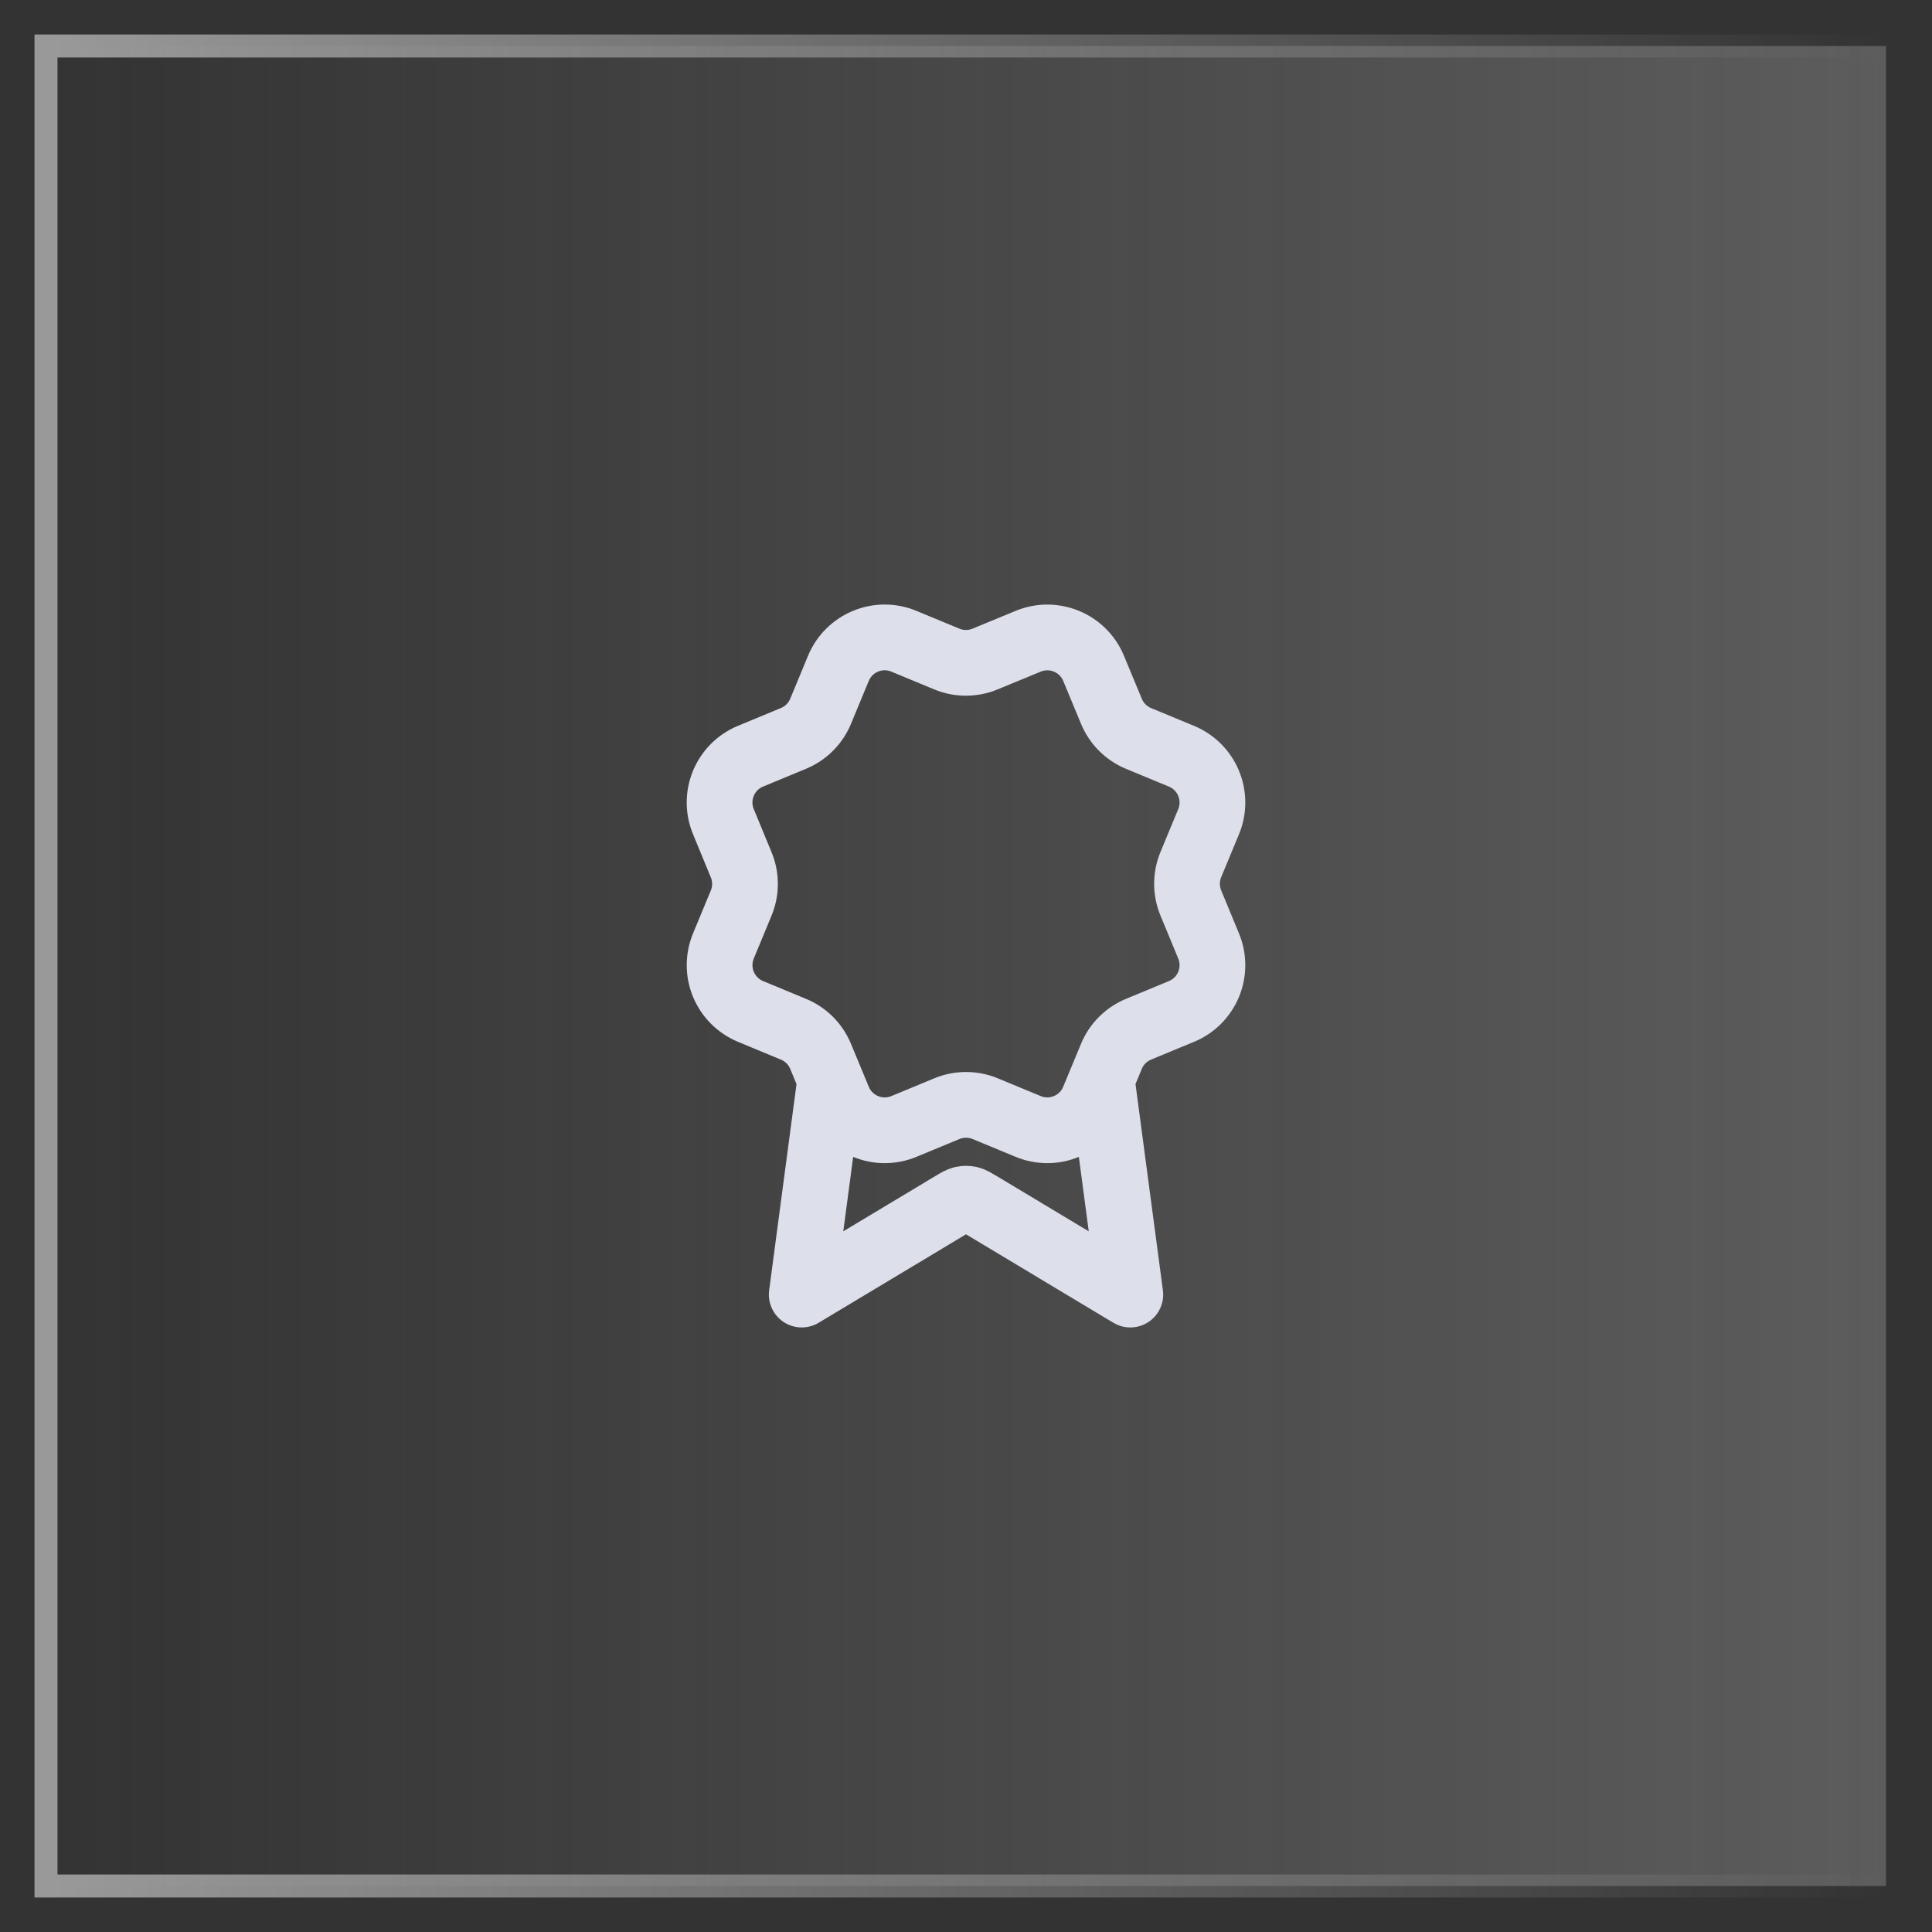 <svg width="42" height="42" viewBox="0 0 42 42" fill="none" xmlns="http://www.w3.org/2000/svg">
<rect x="0" y="0" width="42" height="42" fill="#333333" stroke="none"/>
<rect x="1" y="1" width="40" height="40" fill="url(#paint0_linear_50_6718)" fill-opacity="0.25"/>
<rect x="1" y="1" width="40" height="40" stroke="url(#paint1_linear_50_6718)" stroke-opacity="0.5" stroke-width="0.5"/>
<path d="M18.049 23.471L17.429 28.143L20.706 26.176C20.813 26.112 20.866 26.08 20.924 26.067C20.974 26.056 21.026 26.056 21.077 26.067C21.134 26.08 21.187 26.112 21.294 26.176L24.572 28.143L23.951 23.469M24.161 15.463C24.272 15.73 24.483 15.942 24.75 16.053L25.685 16.44C25.952 16.551 26.164 16.763 26.274 17.029C26.385 17.296 26.385 17.596 26.274 17.863L25.887 18.797C25.777 19.064 25.777 19.364 25.888 19.631L26.274 20.565C26.329 20.697 26.357 20.839 26.357 20.982C26.357 21.125 26.329 21.267 26.274 21.399C26.219 21.531 26.139 21.651 26.038 21.752C25.937 21.853 25.817 21.934 25.684 21.988L24.75 22.375C24.483 22.486 24.271 22.697 24.161 22.964L23.773 23.899C23.663 24.166 23.451 24.378 23.184 24.488C22.917 24.599 22.617 24.599 22.351 24.488L21.416 24.101C21.15 23.991 20.85 23.991 20.583 24.102L19.648 24.489C19.382 24.599 19.082 24.599 18.816 24.488C18.549 24.378 18.337 24.166 18.227 23.9L17.839 22.964C17.729 22.698 17.517 22.485 17.25 22.375L16.316 21.988C16.049 21.877 15.837 21.665 15.726 21.398C15.616 21.132 15.616 20.832 15.726 20.565L16.113 19.631C16.223 19.364 16.223 19.065 16.112 18.798L15.726 17.862C15.671 17.73 15.643 17.588 15.643 17.445C15.643 17.302 15.671 17.161 15.726 17.029C15.781 16.896 15.861 16.776 15.962 16.675C16.063 16.574 16.183 16.494 16.316 16.439L17.25 16.052C17.516 15.942 17.728 15.73 17.839 15.464L18.226 14.529C18.337 14.262 18.549 14.05 18.816 13.94C19.082 13.829 19.382 13.829 19.649 13.94L20.583 14.327C20.85 14.437 21.15 14.437 21.416 14.326L22.352 13.94C22.619 13.83 22.918 13.83 23.185 13.941C23.452 14.051 23.664 14.263 23.774 14.53L24.162 15.465L24.161 15.463Z" stroke="#DDE0EB" stroke-width="1.429" stroke-linecap="round" stroke-linejoin="round"/>
<defs>
<linearGradient id="paint0_linear_50_6718" x1="41" y1="21" x2="1" y2="21" gradientUnits="userSpaceOnUse">
<stop stop-color="#D9D9D9"/>
<stop offset="1" stop-color="#D9D9D9" stop-opacity="0"/>
</linearGradient>
<linearGradient id="paint1_linear_50_6718" x1="1" y1="21" x2="41" y2="21" gradientUnits="userSpaceOnUse">
<stop stop-color="white"/>
<stop offset="1" stop-color="white" stop-opacity="0"/>
</linearGradient>
</defs>
</svg>
